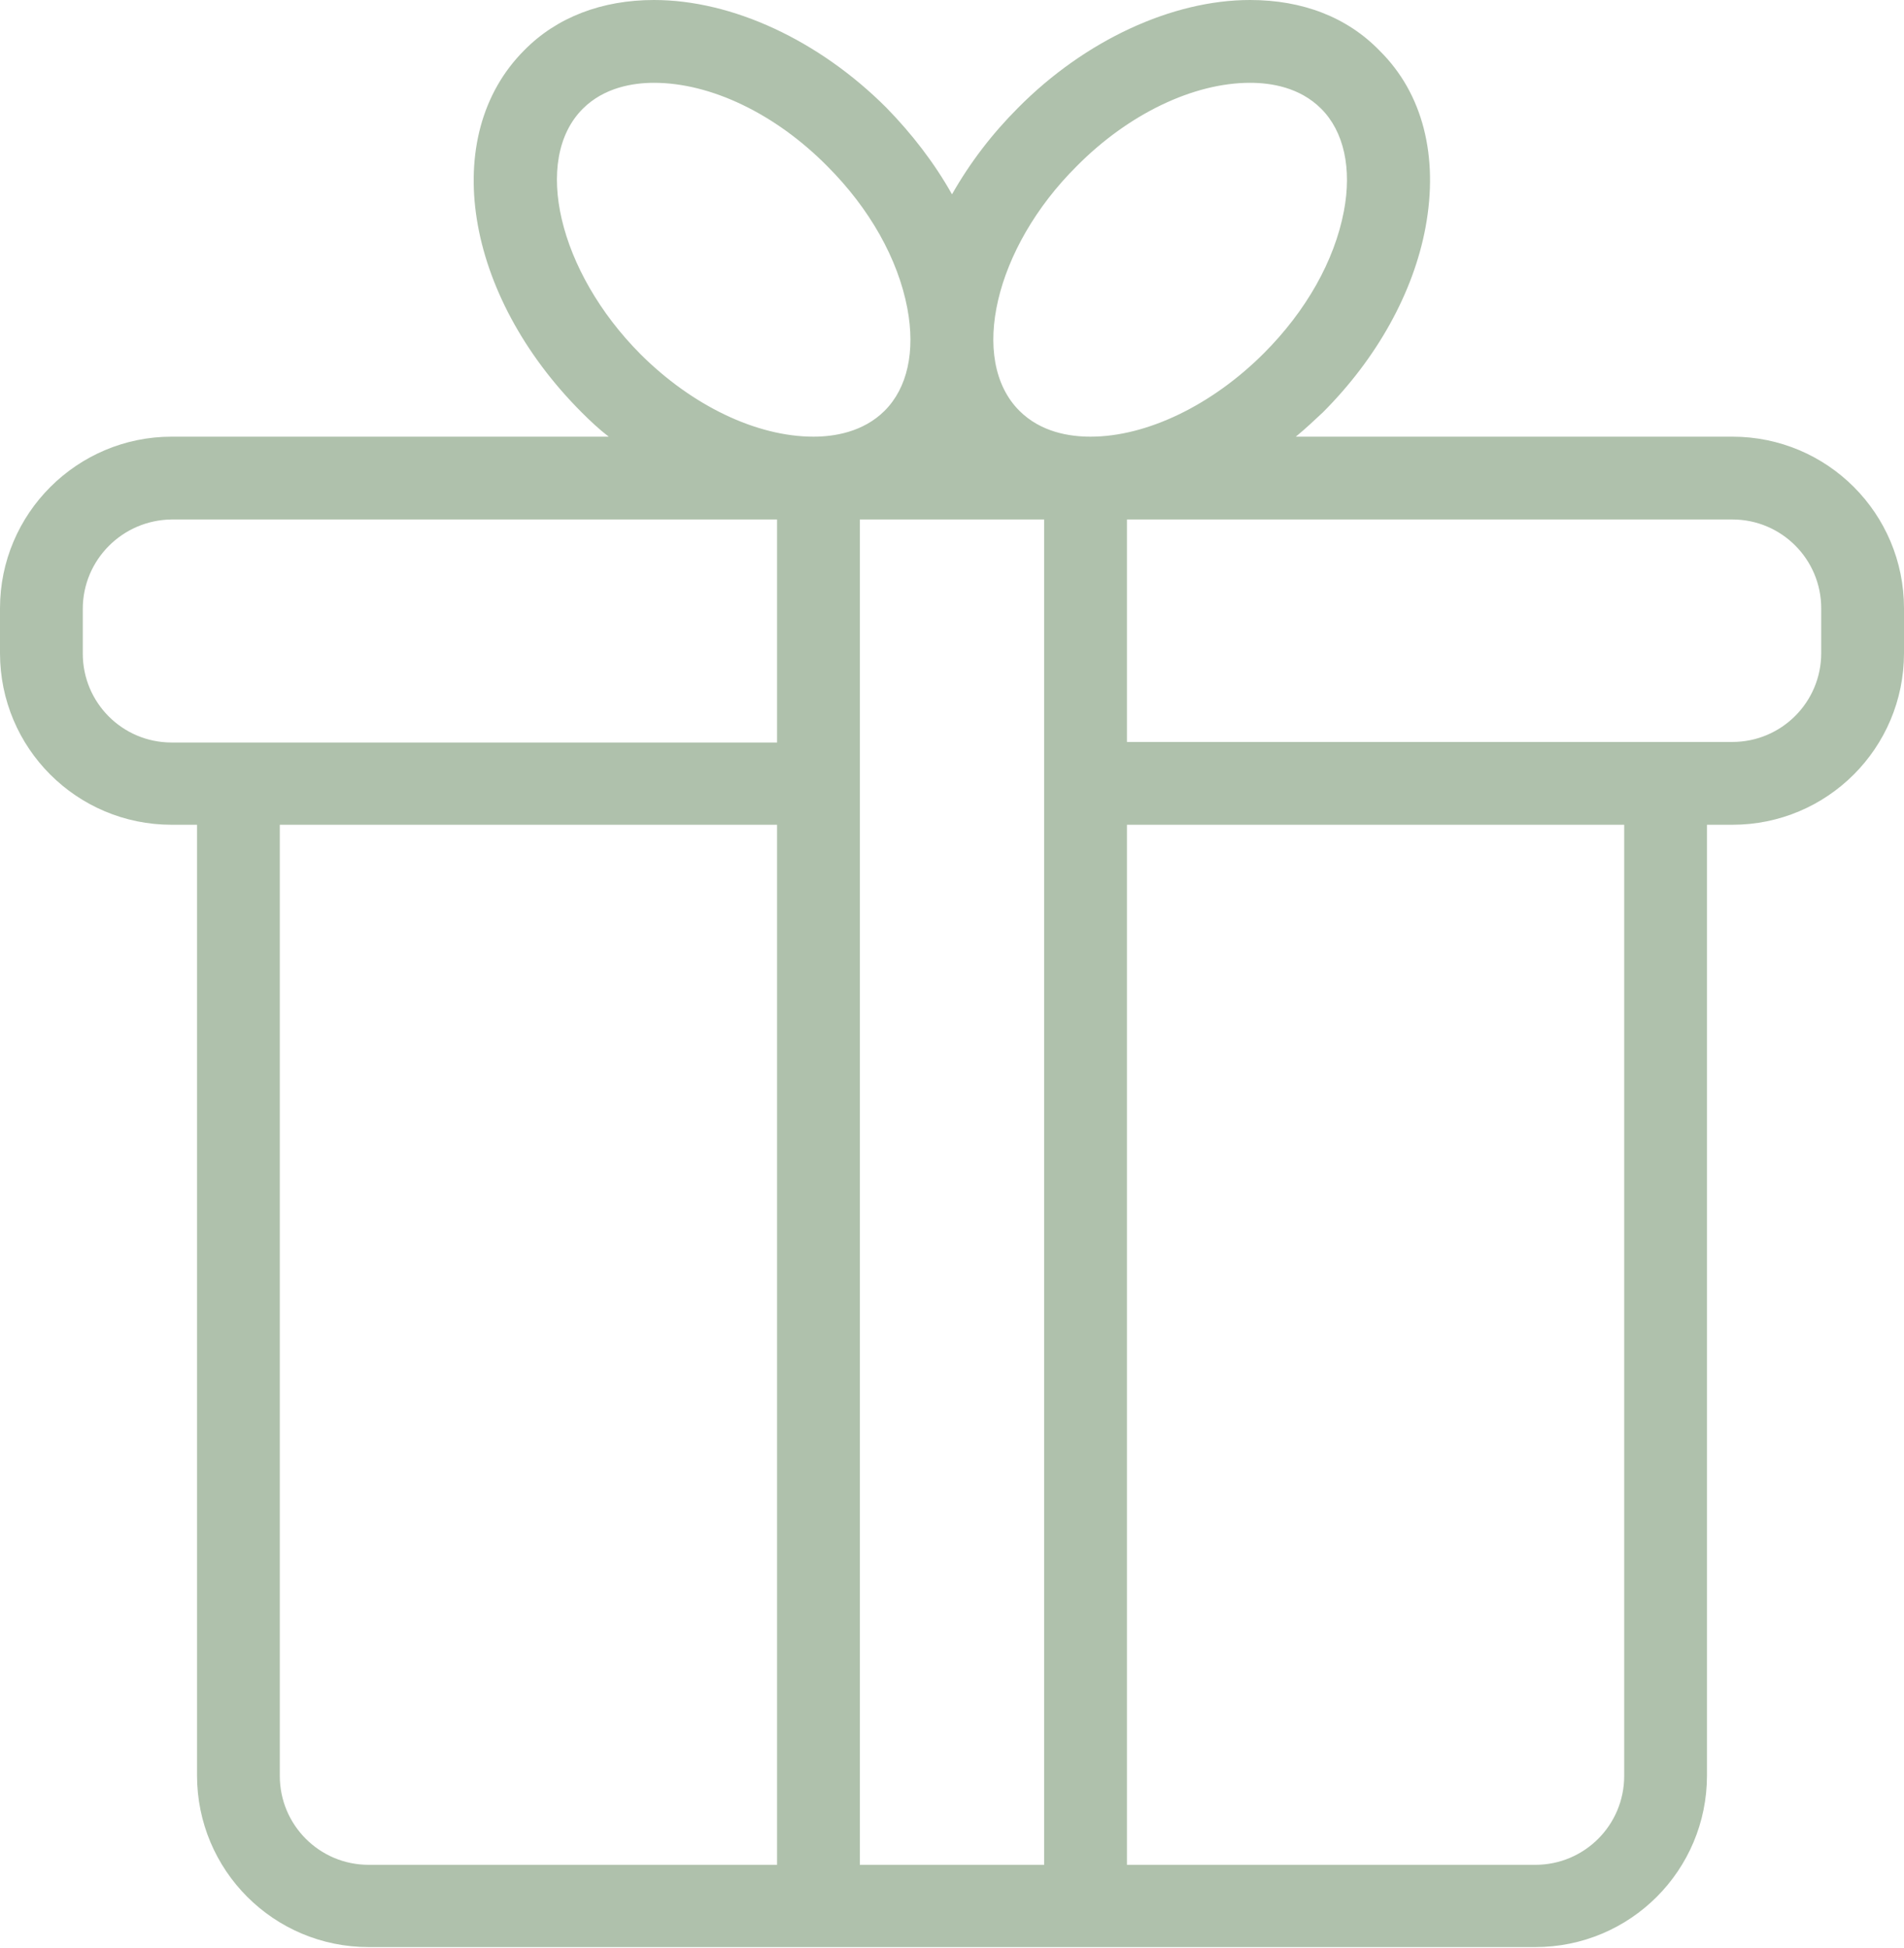 <?xml version="1.0" encoding="utf-8"?>
<!-- Generator: Adobe Illustrator 21.0.2, SVG Export Plug-In . SVG Version: 6.00 Build 0)  -->
<svg version="1.1" id="registry" name="registry" xmlns="http://www.w3.org/2000/svg" xmlns:xlink="http://www.w3.org/1999/xlink" x="0px" y="0px"
	 viewBox="0 0 345 352.8" style="enable-background:new 0 0 345 352.8;" xml:space="preserve">
<style type="text/css">
	.st0{fill:none;}
	.st1{fill:#AFC1AC;}
</style>
<title>registry</title>
<path class="st0" d="M164.5,55.8c-1.7-8.9-6.8-18-14.5-25.7c-9.4-9.4-21.2-15.1-31.4-15.1c-3.8,0-9,0.8-12.9,4.7
	c-9.2,9.2-4.5,29.5,10.4,44.3c9.4,9.5,21.2,15.1,31.4,15.1c3.8,0,9-0.8,12.9-4.7C164.5,70.3,165.9,63.6,164.5,55.8z"/>
<path class="st0" d="M229,64c7.7-7.7,12.8-16.8,14.5-25.7c1.5-7.9,0-14.5-4.1-18.6c-3.9-3.9-9.2-4.7-12.9-4.7
	c-10.2,0-22,5.6-31.4,15.1c-14.8,14.9-19.6,35.2-10.4,44.4c3.9,3.9,9.2,4.7,12.9,4.7C207.9,79.1,219.6,73.5,229,64z"/>
<rect x="155.8" y="94.1" class="st0" width="33.4" height="243.6"/>
<path class="st1" d="M313.9,79.1h-79.1c1.7-1.4,3.3-2.9,4.9-4.4c9.8-9.8,16.4-21.7,18.6-33.5c2.4-12.9-0.5-24.3-8.3-32
	C244.1,3.1,236,0,226.5,0c-14.1,0-29.9,7.3-42,19.5c-4.7,4.7-8.7,9.9-12,15.7c-3.2-5.7-7.3-11-11.9-15.7C148.4,7.3,132.7,0,118.5,0
	c-9.4,0-17.6,3.1-23.5,9.1c-15.5,15.5-10.9,44.3,10.4,65.6c1.6,1.6,3.2,3.1,4.9,4.4H31.1C14,79.1,0,93,0,110.2v8.1
	c0,17.2,13.9,31.1,31.1,31.1h4.6v172.2c0,17.2,13.9,31.1,31.1,31.1h211.4c17.2,0,31.1-13.9,31.1-31.1V149.4h4.6
	c17.2,0,31.1-13.9,31.1-31.1v-8.1C345,93,331.1,79.1,313.9,79.1z M195.1,30.1c9.4-9.5,21.2-15.1,31.4-15.1c3.8,0,9,0.8,12.9,4.7
	c4.1,4.1,5.6,10.8,4.1,18.6c-1.7,8.9-6.8,18-14.5,25.7c-9.4,9.4-21.2,15.1-31.4,15.1c-3.8,0-9-0.8-12.9-4.7
	C175.5,65.2,180.2,44.9,195.1,30.1L195.1,30.1z M116,64.1c-14.8-14.9-19.6-35.2-10.4-44.4c3.9-3.9,9.2-4.7,12.9-4.7
	c10.3,0,22,5.6,31.4,15.1c7.7,7.7,12.8,16.8,14.5,25.7c1.5,7.9,0,14.5-4.1,18.6c-3.9,3.9-9.2,4.7-12.9,4.7
	C137.1,79.1,125.4,73.5,116,64.1L116,64.1z M140.8,337.8h-74c-8.9,0-16.1-7.2-16.1-16.1V149.4h90.1V337.8L140.8,337.8z M140.8,134.5
	H31.1c-8.9,0-16.1-7.2-16.1-16.1v-8.1c0-8.9,7.2-16.1,16.1-16.2l0,0h109.7V134.5z M189.2,337.8h-33.4V94.1h33.4L189.2,337.8
	L189.2,337.8z M294.3,321.7c0,8.9-7.2,16.1-16.1,16.1h-74V149.4h90.1V321.7z M330,118.3c0,8.9-7.2,16.1-16.1,16.1H204.2V94.1h109.7
	c8.9,0,16.1,7.2,16.1,16.1V118.3z"/>
</svg>
